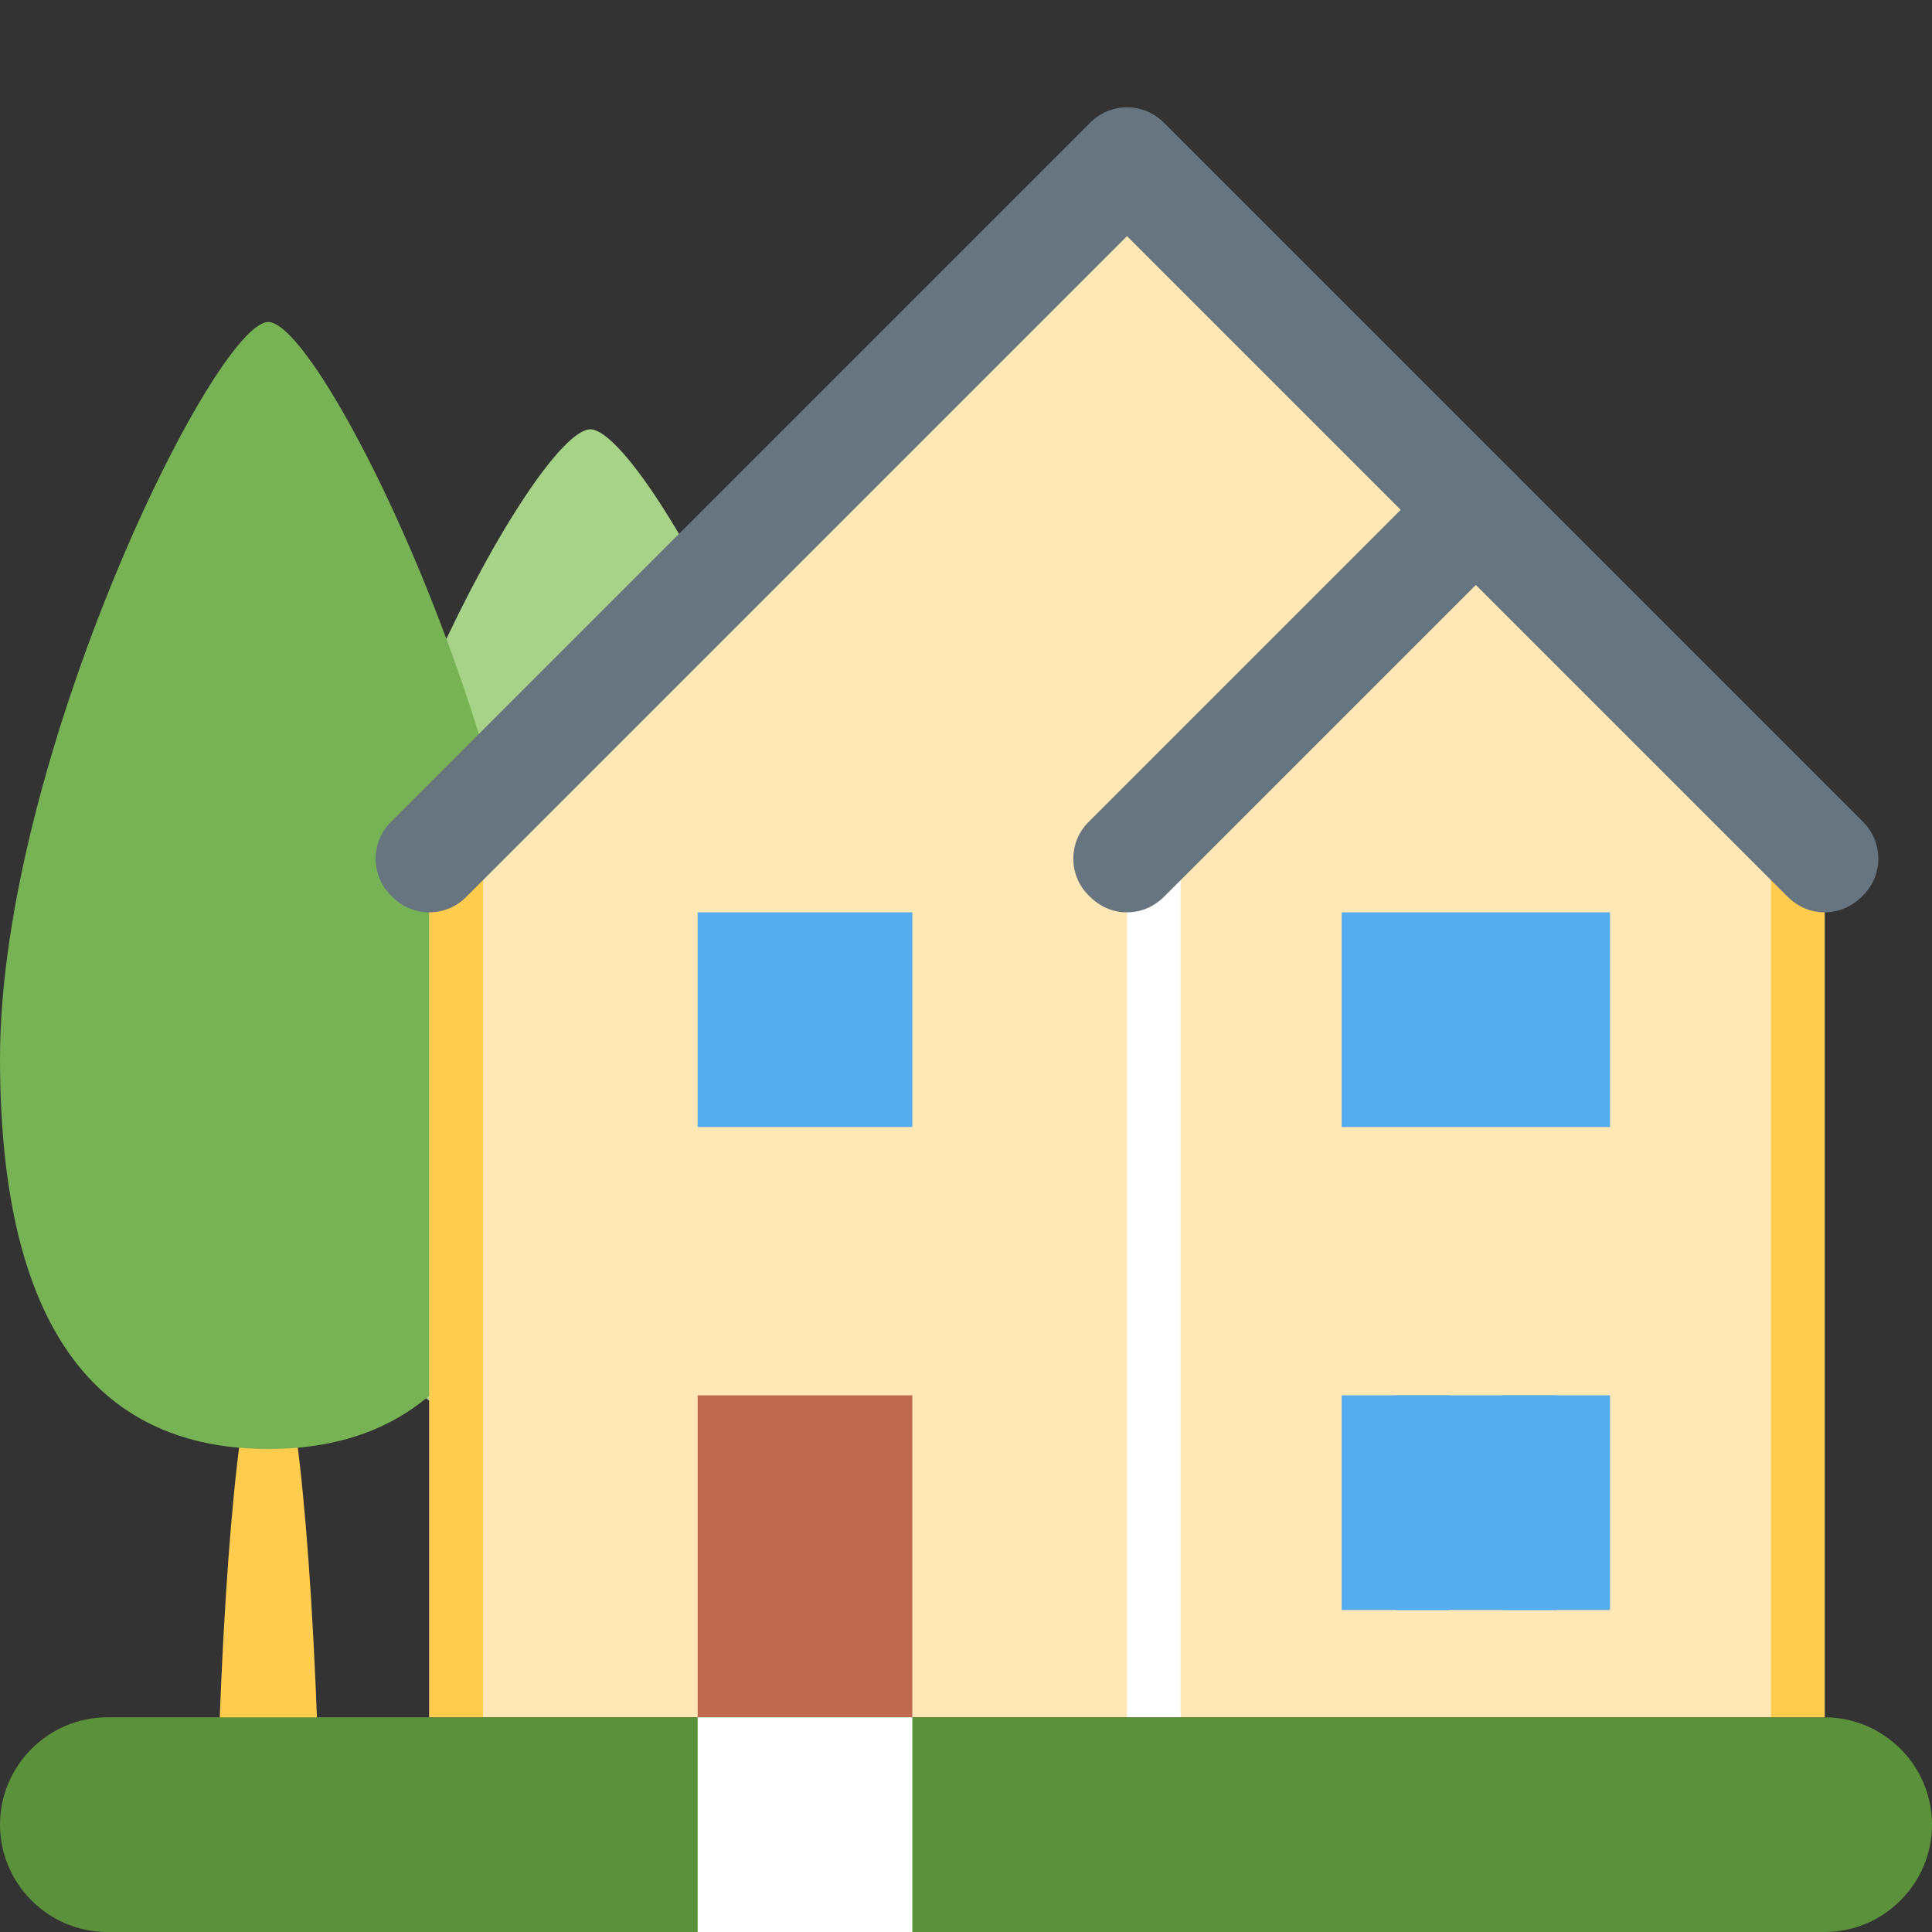 <svg xmlns="http://www.w3.org/2000/svg" viewBox="0 0 45 45" enable-background="new 0 0 45 45"><rect x="0" y="0" width="45" height="45" fill="#333333" stroke="none"/><defs><clipPath id="a"><path d="M0 36h36V0H0v36z"/></clipPath></defs><g><g><g clip-path="url(#a)" transform="matrix(1.25 0 0 -1.25 0 45)"><g><path fill="#ffcc4d" d="M5.94 3c-.14 4.66-.5 8-.94 8-.43 0-.8-3.34-.94-8h1.88z"/></g><g><path fill="#a6d388" d="M16 15.58C16 10.53 13.76 9 11 9s-5 1.53-5 6.58C6 20.62 10 28 11 28s5-7.38 5-12.42"/></g><g><path fill="#77b255" d="M10 16.27C10 10.7 7.76 9 5 9s-5 1.7-5 7.27C0 21.85 4 30 5 30s5-8.15 5-13.73"/></g><g><path fill="#ffe8b6" d="M8 20l13 13 13-13V4H8v16z"/></g><path fill="#fff" d="M22 4h-1v16h1V4z"/><path fill="#ffcc4d" d="M9 4H8v16h1V4z"/><path fill="#ffcc4d" d="M33 4h1v16h-1V4z"/><g><path fill="#66757f" d="M34 19c-.26 0-.5.1-.7.3L21 31.6 8.7 19.3c-.38-.4-1.02-.4-1.4 0-.4.38-.4 1.02 0 1.4l13 13c.38.4 1.02.4 1.4 0l13-13c.4-.38.4-1.02 0-1.4-.2-.2-.44-.3-.7-.3"/></g><g><path fill="#66757f" d="M21 19c-.26 0-.5.1-.7.3-.4.38-.4 1.02 0 1.4l6.5 6.5c.38.4 1.02.4 1.4 0 .4-.38.4-1.02 0-1.4l-6.5-6.5c-.2-.2-.44-.3-.7-.3"/></g><path fill="#c1694f" d="M17 4h-4v6h4V4z"/><path fill="#55acee" d="M29 6h-3v4h3V6z"/><path fill="#55acee" d="M25 6h2v4h-2V6z"/><path fill="#55acee" d="M30 6h-2v4h2V6z"/><path fill="#55acee" d="M17 15h-4v4h4v-4z"/><path fill="#55acee" d="M30 15h-5v4h5v-4z"/><g><path fill="#5c913b" d="M36 2c0-1.1-.9-2-2-2H2C.9 0 0 .9 0 2s.9 2 2 2h32c1.1 0 2-.9 2-2"/></g><path fill="#fff" d="M17 0h-4v4h4V0z"/></g></g></g></svg>